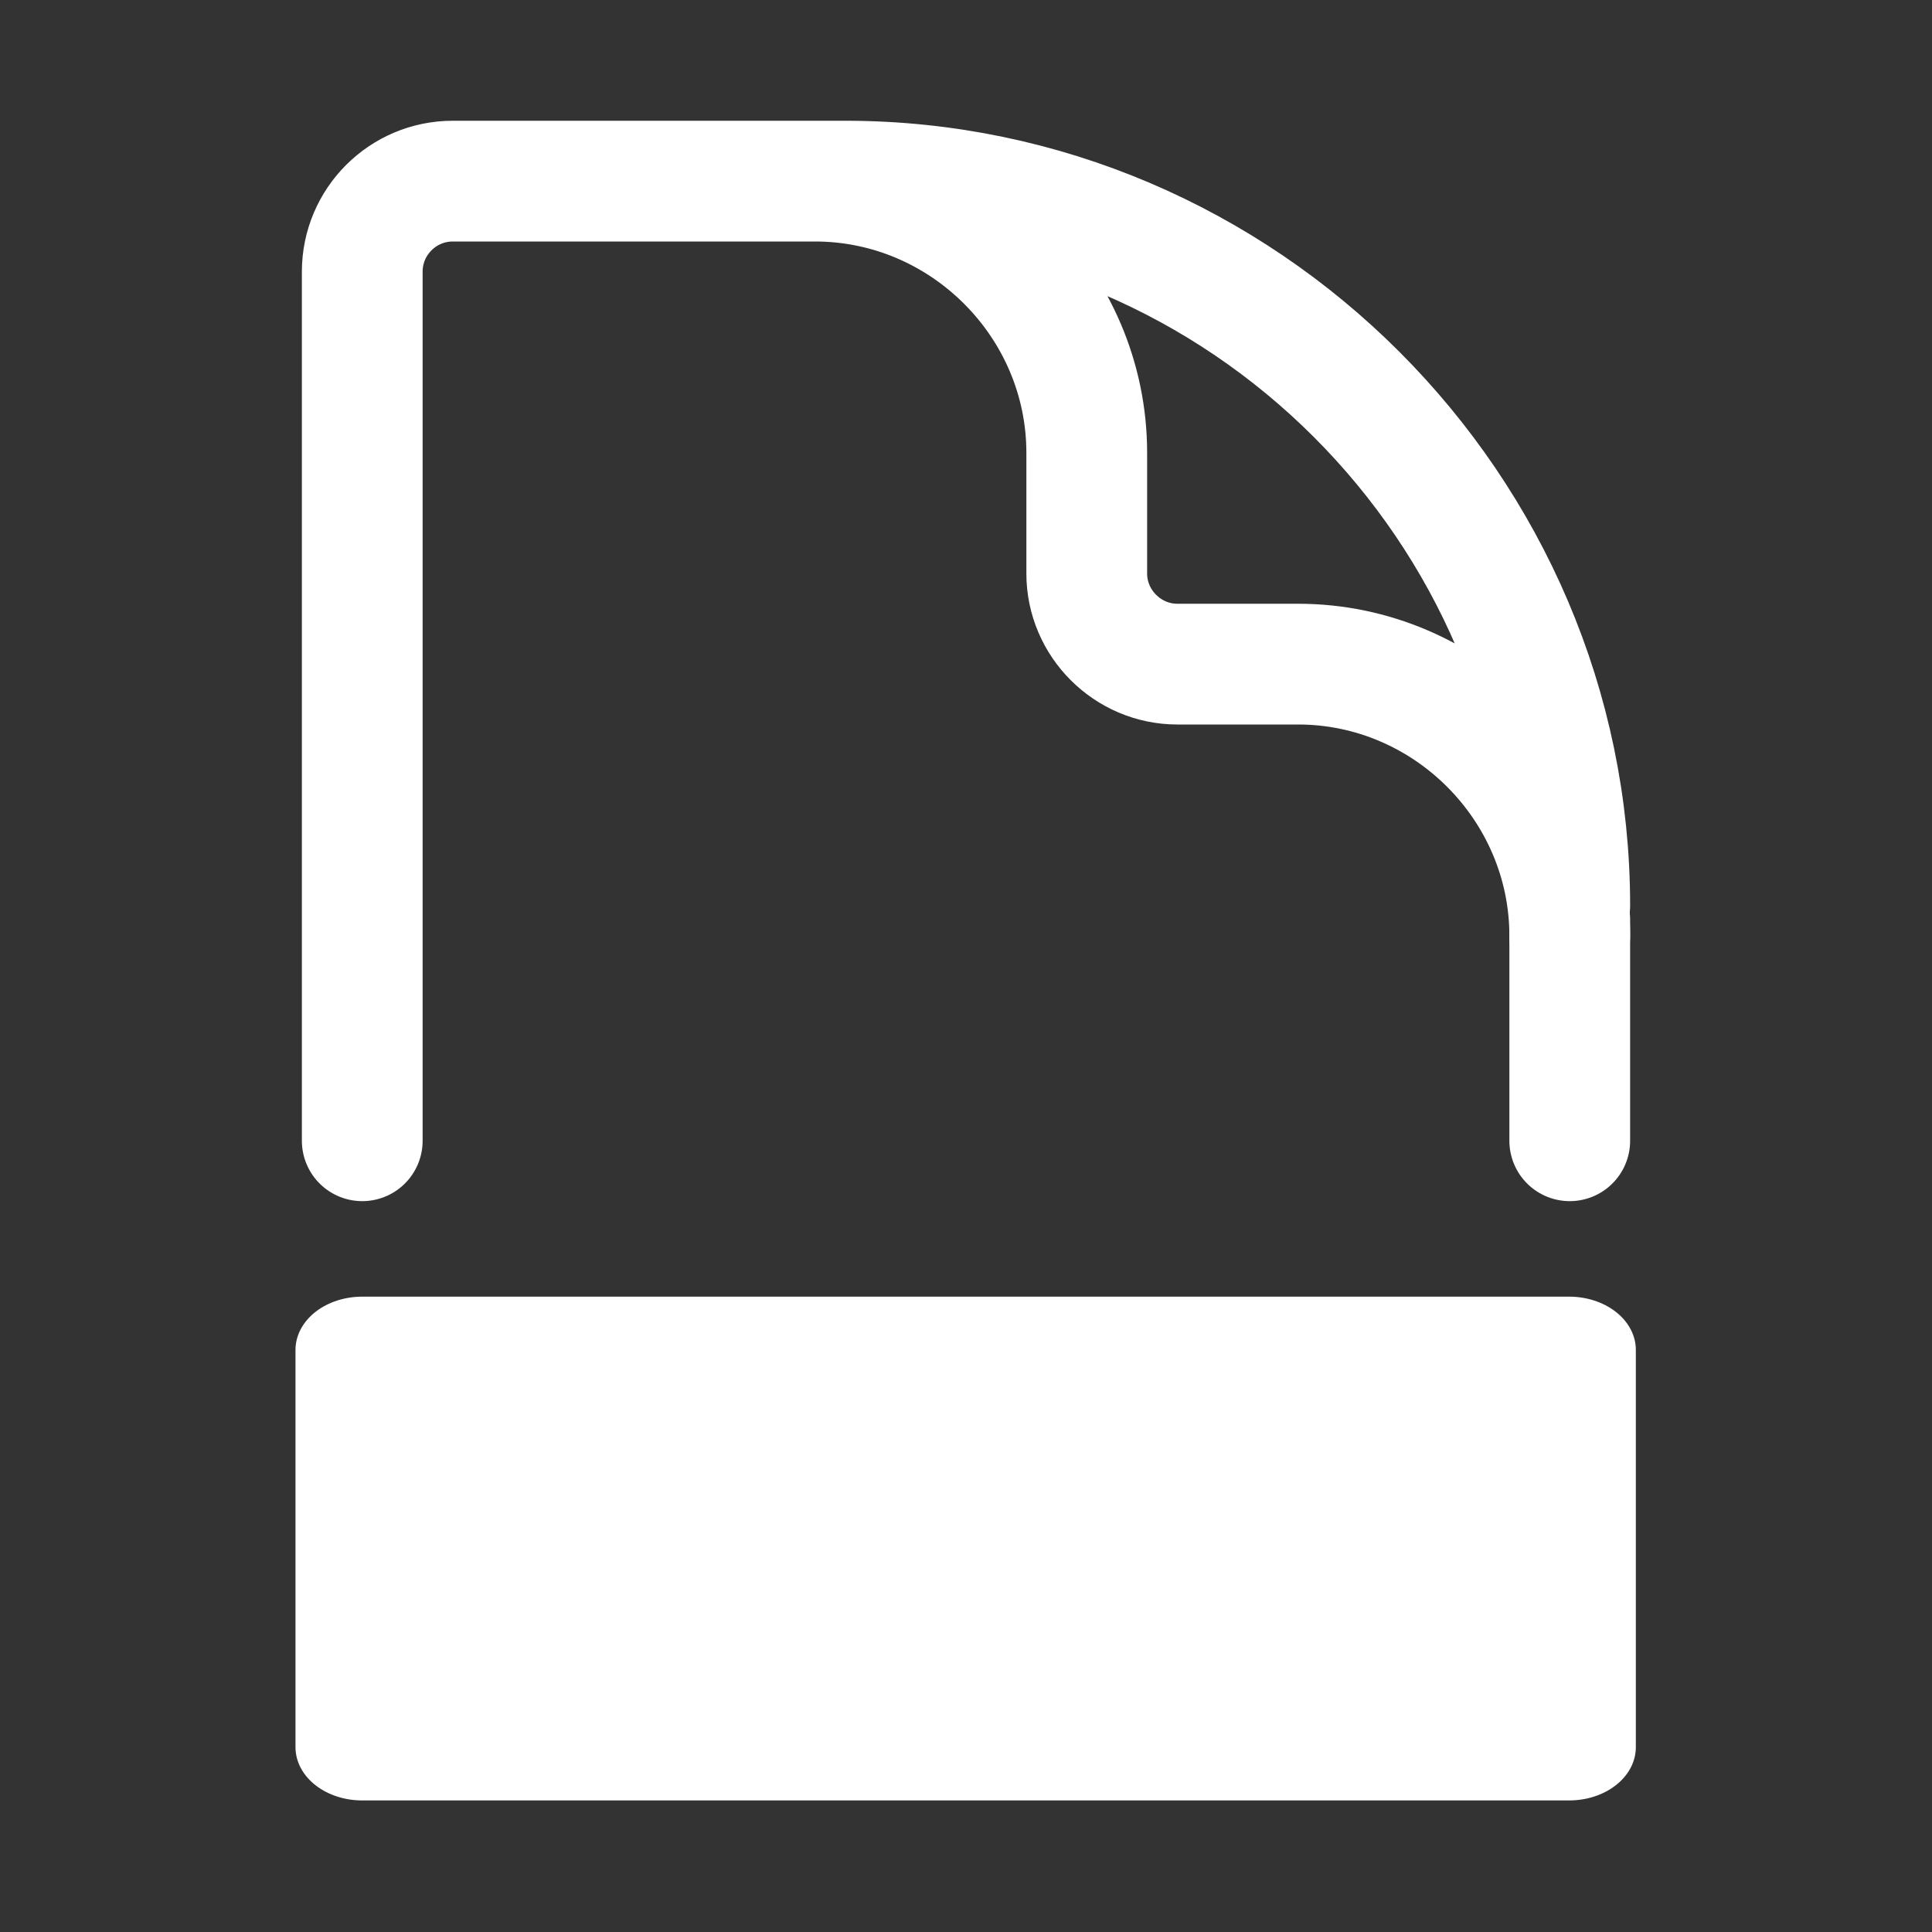 <?xml version="1.0" encoding="UTF-8" standalone="no"?>
<!DOCTYPE svg PUBLIC "-//W3C//DTD SVG 1.1//EN" "http://www.w3.org/Graphics/SVG/1.1/DTD/svg11.dtd">
<svg width="100%" height="100%" viewBox="0 0 24 24" version="1.1" xmlns="http://www.w3.org/2000/svg" xmlns:xlink="http://www.w3.org/1999/xlink" xml:space="preserve" xmlns:serif="http://www.serif.com/" style="fill-rule:evenodd;clip-rule:evenodd;stroke-linecap:round;stroke-linejoin:round;">
    <rect x="0" y="0" width="24" height="24" fill="#333333" stroke="none"/>
    <g>
        <path d="M19.5,11.625C19.5,9.774 17.976,8.25 16.125,8.25L14.625,8.25C14.008,8.25 13.5,7.742 13.5,7.125L13.5,5.625C13.5,3.774 11.976,2.25 10.125,2.25L8.25,2.25M19.5,11.25C19.5,6.313 15.437,2.25 10.5,2.25L5.625,2.25C5.004,2.25 4.5,2.754 4.5,3.375L4.5,14.171" style="fill:none;fill-rule:nonzero;stroke:white;stroke-width:1.5px;"/>
        <g transform="matrix(0.963,0,0,0.769,0.825,5.007)">
            <rect x="3.815" y="15.295" width="15.57" height="6.418" style="fill:white;stroke:white;stroke-width:1.72px;stroke-miterlimit:1.5;"/>
        </g>
        <path d="M19.5,11.425L19.5,14.171" style="fill:none;stroke:white;stroke-width:1.5px;stroke-miterlimit:1.5;"/>
    </g>
</svg>
